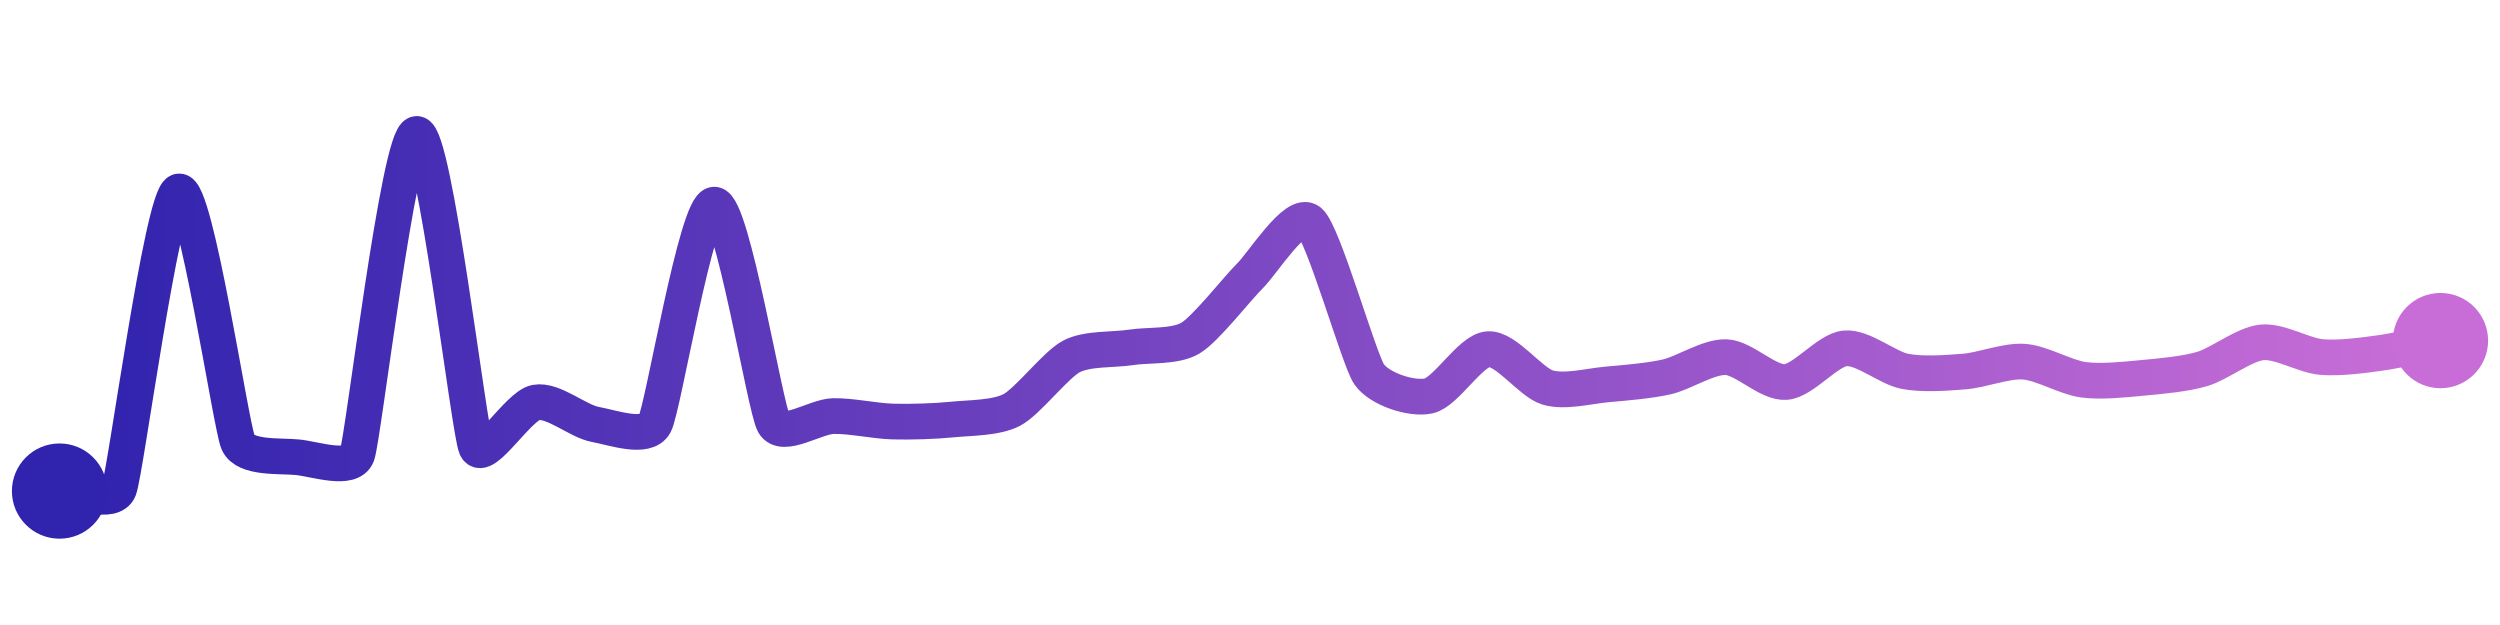 <svg width="200" height="50" viewBox="0 0 210 50" xmlns="http://www.w3.org/2000/svg">
    <defs>
        <linearGradient x1="0%" y1="0%" x2="100%" y2="0%" id="a">
            <stop stop-color="#3023AE" offset="0%"/>
            <stop stop-color="#C86DD7" offset="100%"/>
        </linearGradient>
    </defs>
    <path stroke="url(#a)"
          stroke-width="3"
          stroke-linejoin="round"
          stroke-linecap="round"
          d="M5 40 C 6.5 39.95, 9.45 41.22, 10 39.83 S 13.6 15.39, 15 14.84 S 19.39 34.55, 20 35.92 S 23.51 37.01, 25 37.16 S 29.48 38.36, 30 36.95 S 33.5 10.09, 35 10 S 39.39 34.96, 40 36.33 S 43.53 32.84, 45 32.56 S 48.52 34.13, 50 34.4 S 54.29 35.69, 55 34.37 S 58.5 15.95, 60 15.94 S 64.26 33.02, 65 34.33 S 68.5 33.73, 70 33.7 S 73.5 34.12, 75 34.16 S 78.51 34.14, 80 33.99 S 83.67 33.88, 85 33.18 S 88.67 29.39, 90 28.69 S 93.52 28.16, 95 27.93 S 98.71 27.92, 100 27.15 S 103.93 22.97, 105 21.92 S 108.84 16.39, 110 17.35 S 114.15 28.94, 115 30.18 S 118.53 32.32, 120 32.01 S 123.5 28.19, 125 28.08 S 128.56 30.87, 130 31.3 S 133.51 31.17, 135 31.04 S 138.54 30.74, 140 30.41 S 143.5 28.69, 145 28.75 S 148.5 30.95, 150 30.84 S 153.51 28.14, 155 28.01 S 158.53 29.65, 160 29.94 S 163.5 30.08, 165 29.96 S 168.5 29.03, 170 29.13 S 173.51 30.45, 175 30.65 S 178.51 30.63, 180 30.49 S 183.56 30.17, 185 29.74 S 188.51 27.66, 190 27.51 S 193.51 28.61, 195 28.74 S 198.51 28.6, 200 28.39 S 203.53 27.66, 205 27.36"
          fill="none"/>
    <circle r="4" cx="5" cy="40" fill="#3023AE"/>
    <circle r="4" cx="205" cy="27.36" fill="#C86DD7"/>      
</svg>
